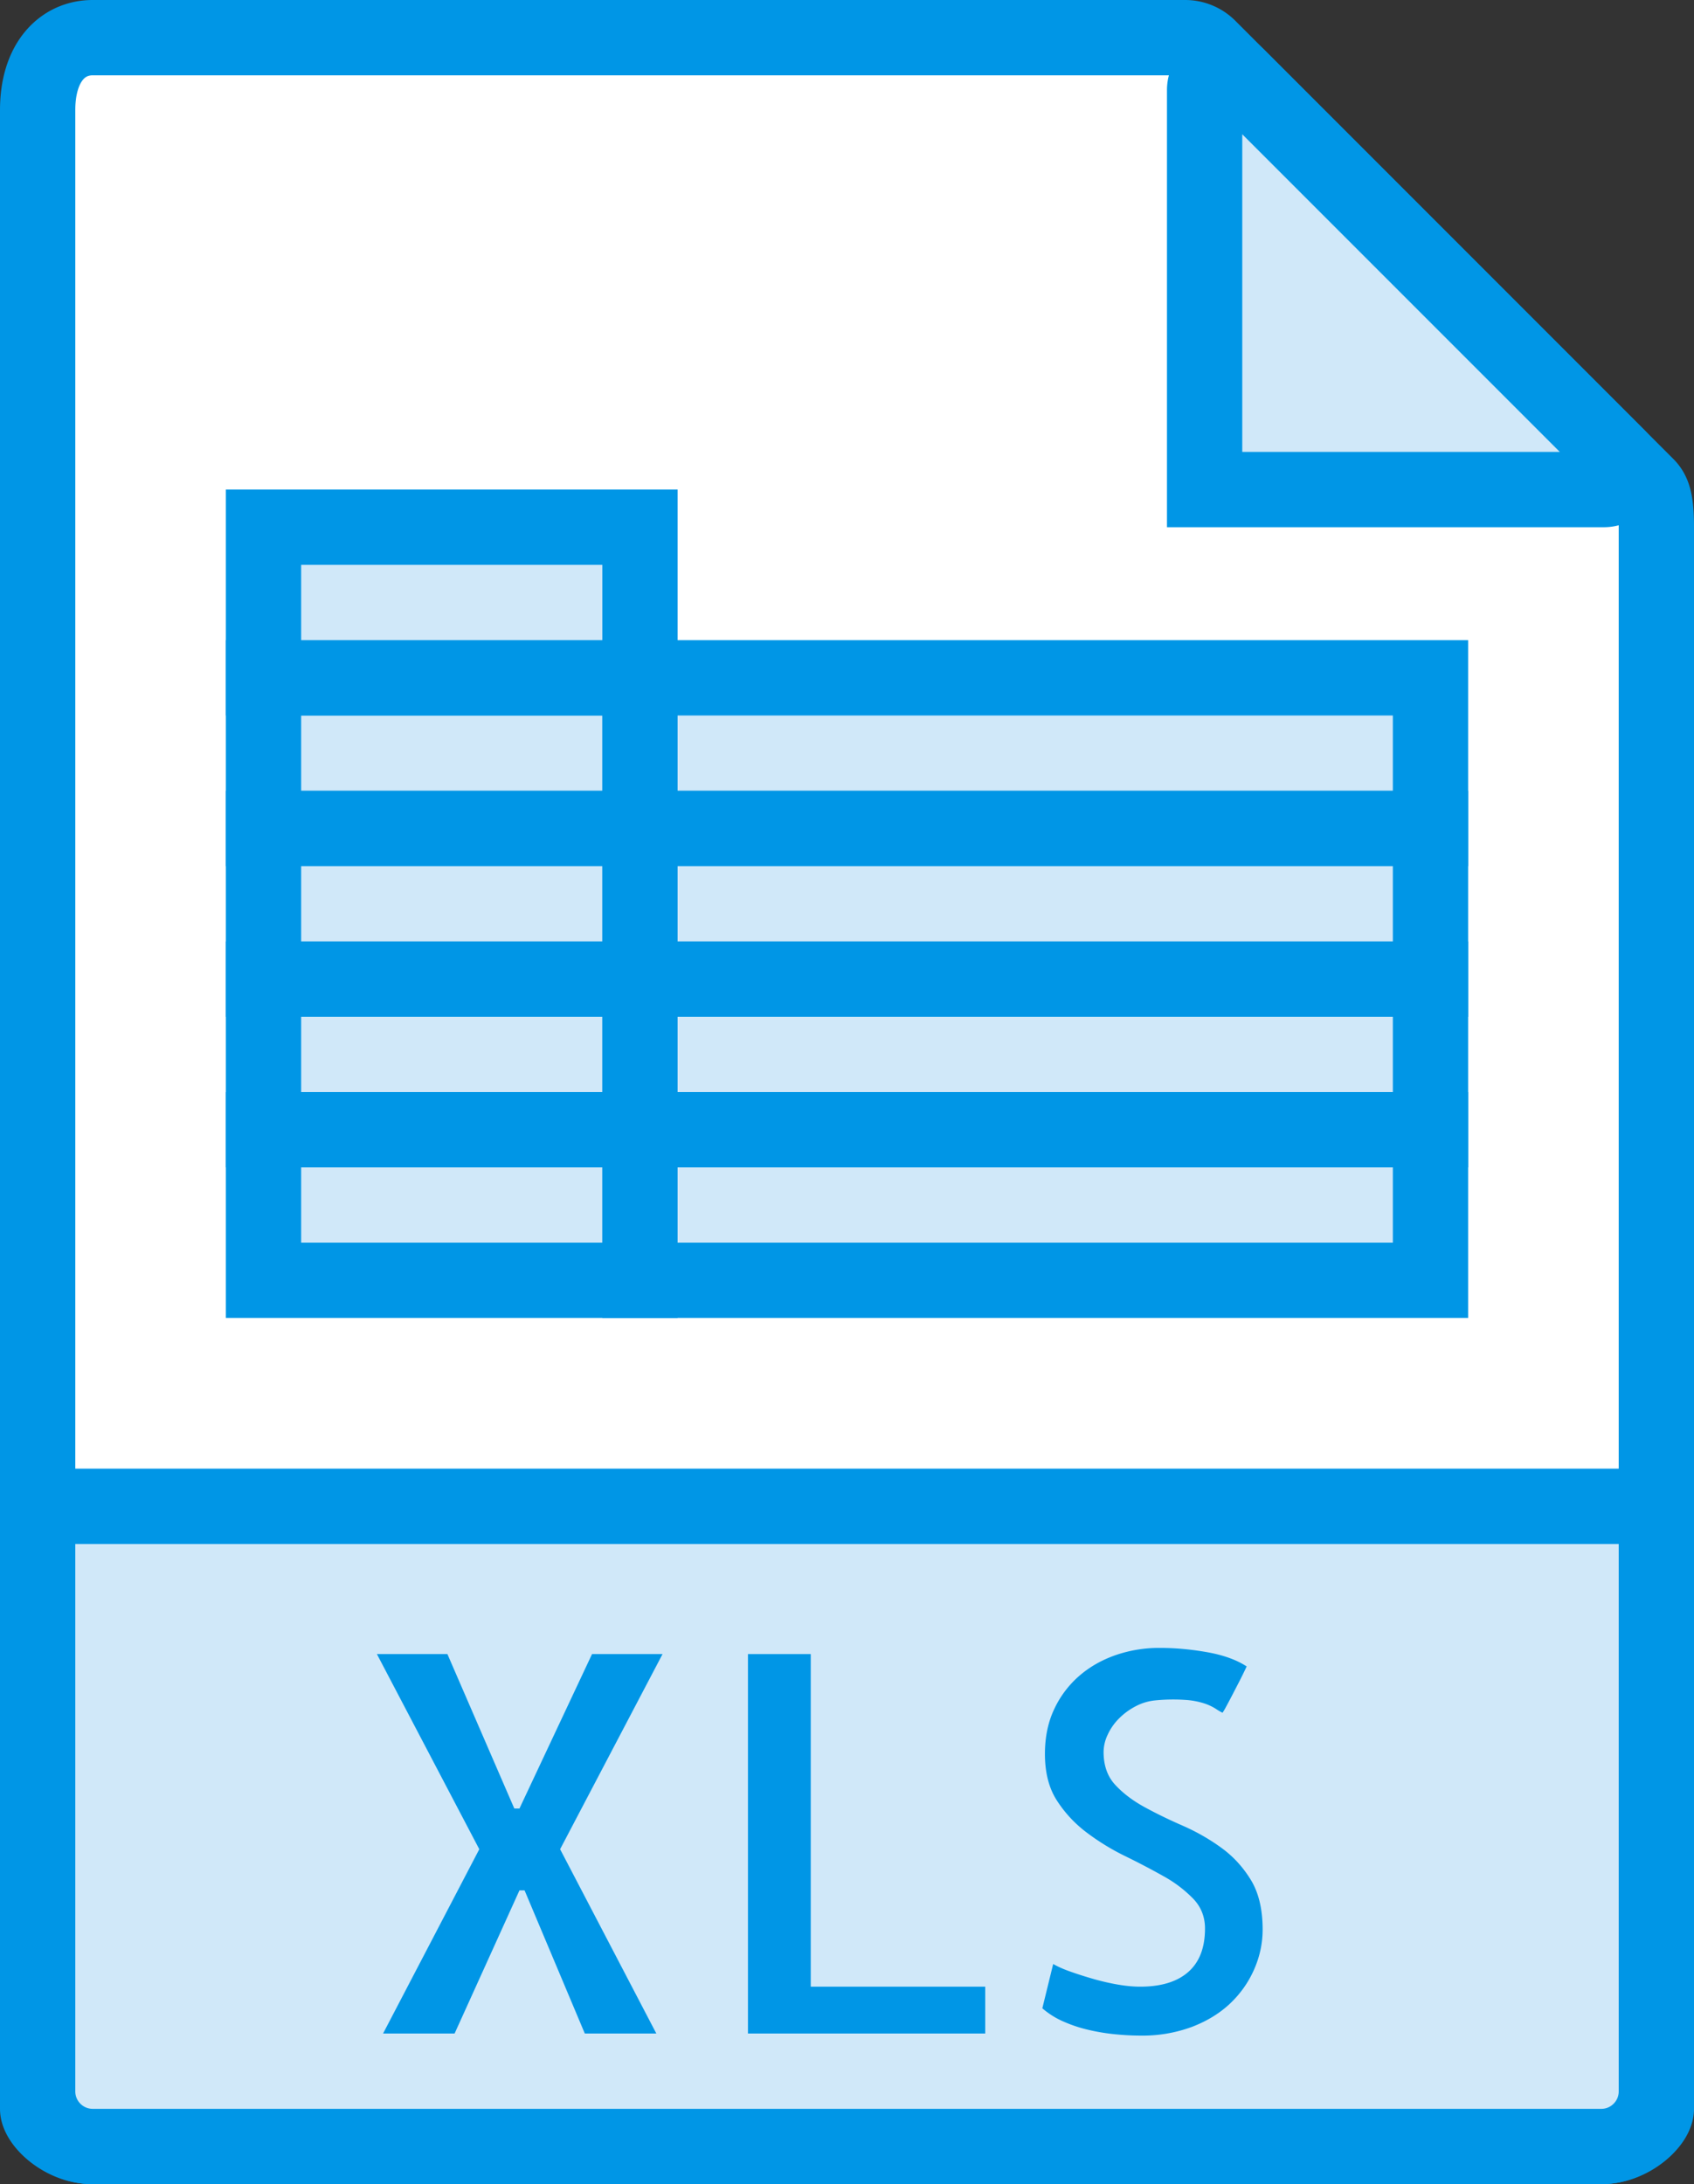 <svg width="45" height="58" viewBox="0 0 45 58" xmlns="http://www.w3.org/2000/svg">
    <rect x="0" y="0" width="45" height="58" fill="#333333" stroke="none"/>
    <g class="nc-icon-wrapper">
        <title>19 - XLS File (Webby)</title>
        <g transform="translate(1 1)" stroke="none" stroke-width="1" fill="none" fill-rule="evenodd">
            <path d="M30.485 0H1.463C.655 0 0 .655 0 1.926V55c0 .345.655 1 1.463 1h40.074c.808 0 1.463-.655 1.463-1V12.978c0-.696-.093-.92-.257-1.085L31.107.257A.884.884 0 0 0 30.485 0z"
                  fill="#FFF"></path>
            <path d="M30.485 0H1.463C.655 0 0 .655 0 1.926V55c0 .345.655 1 1.463 1h40.074c.808 0 1.463-.655 1.463-1V12.978c0-.696-.093-.92-.257-1.085L31.107.257A.884.884 0 0 0 30.485 0z"
                  stroke="#0096E6" stroke-width="2"></path>
            <path d="M41.537 56H1.463A1.463 1.463 0 0 1 0 54.537V39h43v15.537c0 .808-.655 1.463-1.463 1.463z"
                  fill="#D0E8F9"></path>
            <path d="M41.537 56H1.463A1.463 1.463 0 0 1 0 54.537V39h43v15.537c0 .808-.655 1.463-1.463 1.463z"
                  stroke="#0096E6" stroke-width="2"></path>
            <path d="M31 1.391V12h10.609a.514.514 0 0 0 .363-.877L31.877 1.028a.513.513 0 0 0-.877.363z"
                  fill="#D0E8F9"></path>
            <path d="M31 1.391V12h10.609a.514.514 0 0 0 .363-.877L31.877 1.028a.513.513 0 0 0-.877.363z"
                  stroke="#0096E6" stroke-width="2"></path>
            <path d="M13.879 48.106L16.435 53h-1.9l-1.6-3.801h-.136L11.076 53h-1.9l2.556-4.894-2.72-5.182h1.873l1.777 4.101h.137l1.928-4.101H16.6l-2.721 5.182"
                  fill="#0096E6"></path>
            <path d="M20.537 42.924v8.832h4.635V53h-6.303V42.924h1.668" fill="#0096E6"></path>
            <path d="M32.541 50.238c0 .365-.075.718-.226 1.06-.15.342-.362.642-.635.902-.274.26-.611.467-1.012.622a3.771 3.771 0 0 1-1.367.233c-.219 0-.445-.012-.677-.035a5.35 5.35 0 0 1-.704-.116 3.684 3.684 0 0 1-.677-.225 2.17 2.17 0 0 1-.554-.349l.288-1.176c.127.073.289.144.485.212.196.069.398.132.608.192.21.059.419.107.629.143.21.036.405.055.588.055.556 0 .982-.13 1.278-.39.296-.26.445-.644.445-1.155 0-.31-.105-.574-.315-.793a3.383 3.383 0 0 0-.786-.595 19.719 19.719 0 0 0-1.018-.533 6.224 6.224 0 0 1-1.026-.629 3.281 3.281 0 0 1-.793-.854c-.21-.328-.314-.739-.314-1.231 0-.446.082-.843.246-1.189a2.65 2.65 0 0 1 .663-.882c.278-.241.602-.426.971-.554a3.538 3.538 0 0 1 1.169-.191c.419 0 .842.039 1.271.116.428.077.774.203 1.039.376a13.31 13.31 0 0 1-.191.39l-.205.396c-.064.123-.119.226-.164.308a1.257 1.257 0 0 1-.082.136 1.566 1.566 0 0 1-.185-.109 1.367 1.367 0 0 0-.294-.137 2.055 2.055 0 0 0-.506-.095 4.861 4.861 0 0 0-.806.013 1.408 1.408 0 0 0-.52.158c-.164.086-.31.193-.437.321a1.473 1.473 0 0 0-.301.43 1.09 1.09 0 0 0-.11.458c0 .365.105.659.315.882.209.224.469.419.779.588.31.169.647.333 1.012.492.364.16.704.354 1.018.582.315.227.577.512.787.854.209.342.314.781.314 1.319"
                  fill="#0096E6"></path>
            <path d="M6 17h10v4H6v-4z" fill="#D0E8F9"></path>
            <path d="M6 17h10v4H6v-4z" stroke="#0096E6" stroke-width="2"></path>
            <path d="M6 13h10v4H6v-4z" fill="#D0E8F9"></path>
            <path d="M6 13h10v4H6v-4z" stroke="#0096E6" stroke-width="2"></path>
            <path d="M16 17h21v4H16v-4z" fill="#D0E8F9"></path>
            <path d="M16 17h21v4H16v-4z" stroke="#0096E6" stroke-width="2"></path>
            <path d="M6 21h10v4H6v-4z" fill="#D0E8F9"></path>
            <path d="M6 21h10v4H6v-4z" stroke="#0096E6" stroke-width="2"></path>
            <path d="M16 21h21v4H16v-4z" fill="#D0E8F9"></path>
            <path d="M16 21h21v4H16v-4z" stroke="#0096E6" stroke-width="2"></path>
            <path d="M6 25h10v4H6v-4z" fill="#D0E8F9"></path>
            <path d="M6 25h10v4H6v-4z" stroke="#0096E6" stroke-width="2"></path>
            <path d="M16 25h21v4H16v-4z" fill="#D0E8F9"></path>
            <path d="M16 25h21v4H16v-4z" stroke="#0096E6" stroke-width="2"></path>
            <path d="M6 29h10v4H6v-4z" fill="#D0E8F9"></path>
            <path d="M6 29h10v4H6v-4z" stroke="#0096E6" stroke-width="2"></path>
            <path d="M16 29h21v4H16v-4z" fill="#D0E8F9"></path>
            <path d="M16 29h21v4H16v-4z" stroke="#0096E6" stroke-width="2"></path>
        </g>
    </g>
</svg>